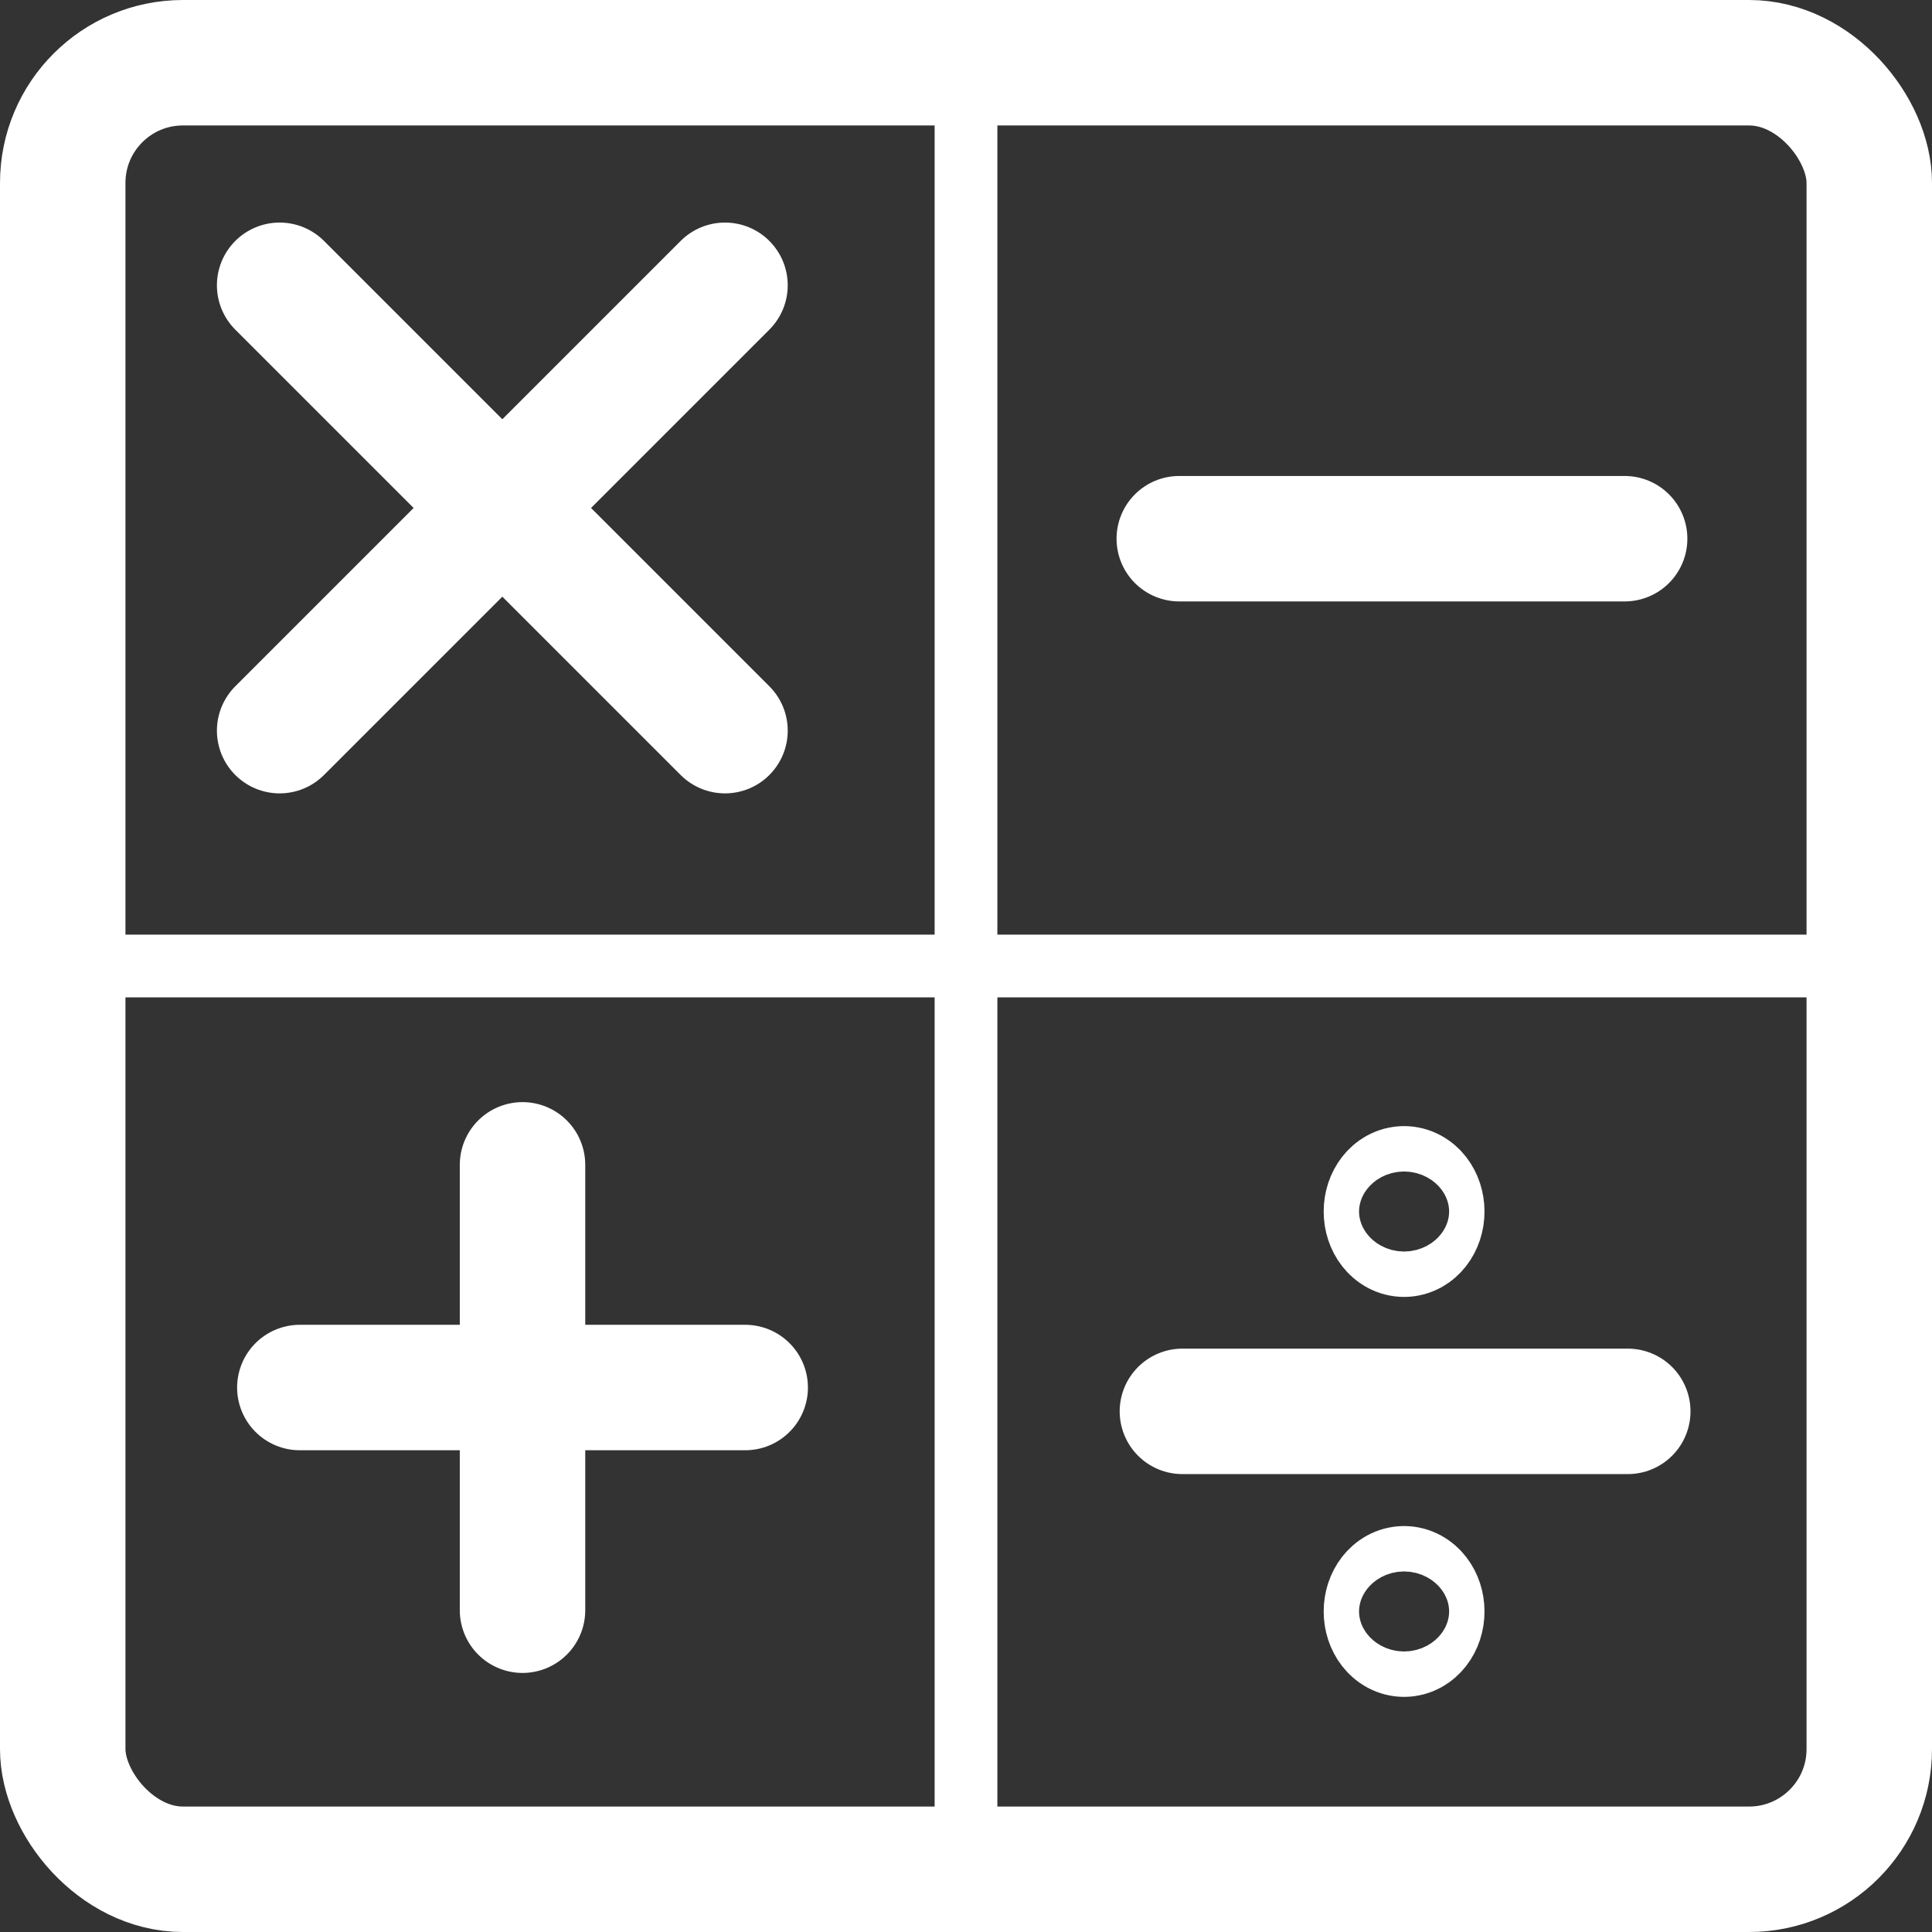<svg id="Layer_1" data-name="Layer 1" xmlns="http://www.w3.org/2000/svg" viewBox="0 0 154 154"><rect x="0" y="0" width="154" height="154" fill="#333333" stroke="none"/><defs><style>.cls-1,.cls-2,.cls-3{fill:none;stroke:#fff;stroke-miterlimit:10;}.cls-1,.cls-3{stroke-width:10px;}.cls-2{stroke-width:5px;}.cls-3{stroke-linecap:round;}</style></defs><rect class="cls-1" x="5" y="5" width="144" height="144" rx="9.58"/><line class="cls-2" x1="77" y1="4.5" x2="77" y2="148.5"/><line class="cls-2" x1="4.5" y1="77" x2="148.5" y2="77"/><line class="cls-3" x1="57.79" y1="22.74" x2="22.29" y2="58.24"/><line class="cls-3" x1="57.79" y1="58.24" x2="22.29" y2="22.74"/><line class="cls-3" x1="94" y1="42.94" x2="129.5" y2="42.94"/><line class="cls-3" x1="23.9" y1="110.6" x2="59.4" y2="110.6"/><line class="cls-3" x1="41.65" y1="92.85" x2="41.65" y2="128.35"/><line class="cls-3" x1="94.25" y1="112.5" x2="129.75" y2="112.5"/><ellipse class="cls-3" cx="111.92" cy="96.57" rx="1.41" ry="1.81"/><ellipse class="cls-3" cx="111.92" cy="128.45" rx="1.41" ry="1.81"/></svg>